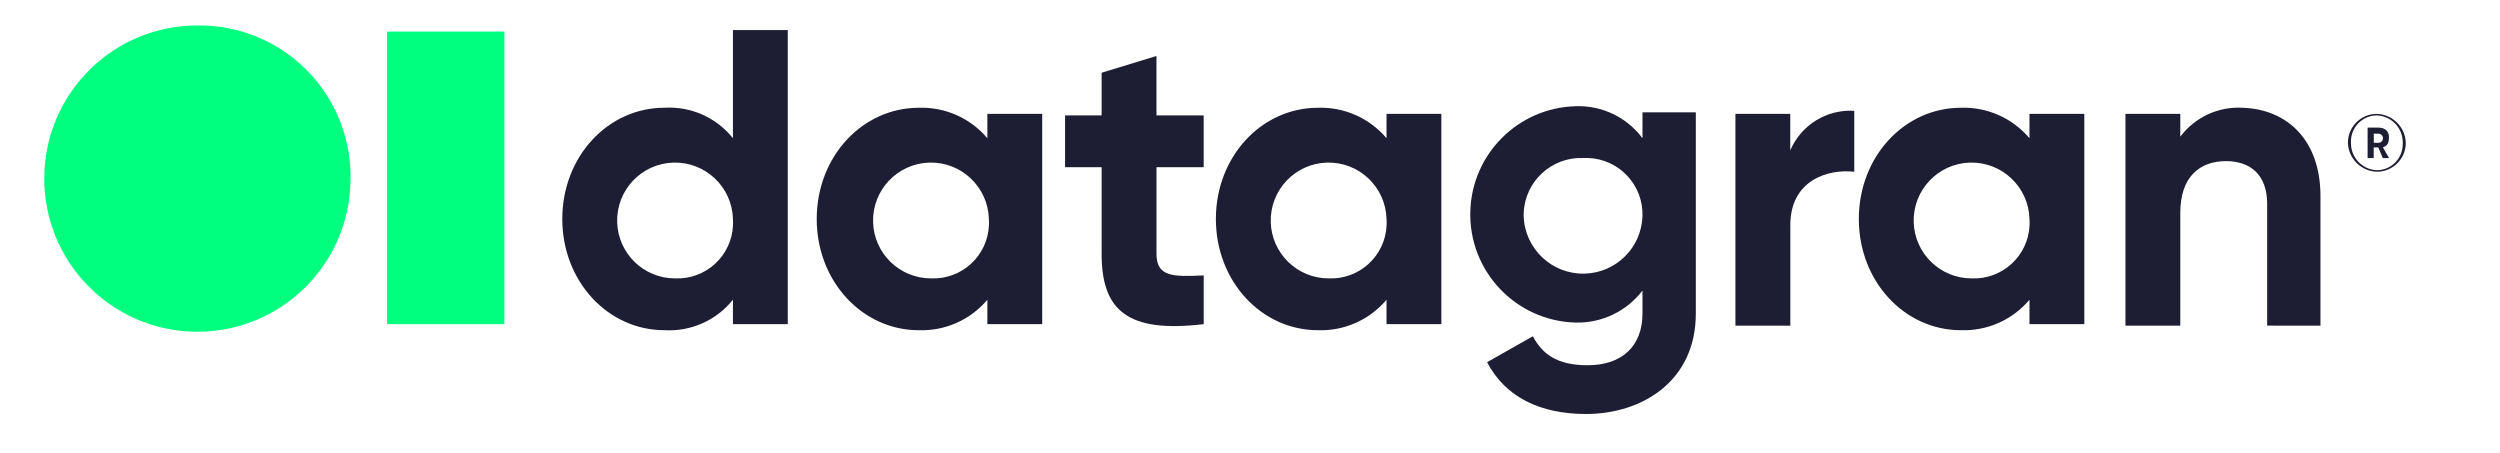 <?xml version="1.0" encoding="utf-8"?>
<!-- Generator: Adobe Illustrator 23.0.6, SVG Export Plug-In . SVG Version: 6.00 Build 0)  -->
<svg version="1.1" id="Capa_1" xmlns="http://www.w3.org/2000/svg" xmlns:xlink="http://www.w3.org/1999/xlink" x="0px" y="0px"
	 viewBox="0 0 982 178" style="enable-background:new 0 0 982 178;" xml:space="preserve">
<style type="text/css">
	.st0{fill:#1D1D34;}
	.st1{fill:#00FF7F;}
</style>
<g id="XMLID_1_" transform="translate(-102.1 -182.7)">
	<g id="XMLID_2_" transform="translate(102.1 182.7)">
		<g id="XMLID_13_" transform="translate(42.938 0.379)">
			<path id="XMLID_32_" class="st0" d="M266.5,11.43v115.5h-21.54v-9.58c-6.5,8.13-16.54,12.59-26.93,11.97
				c-22.14,0-40.1-19.15-40.1-43.69s17.96-43.69,40.1-43.69c10.39-0.62,20.43,3.84,26.93,11.97V11.43H266.5z M244.96,85.64
				c-0.33-12.56-10.77-22.47-23.33-22.15c-12.56,0.33-22.47,10.77-22.15,23.33c0.32,12.32,10.4,22.15,22.73,22.15
				c12.05,0.53,22.25-8.8,22.78-20.85C245.02,87.3,245.01,86.47,244.96,85.64L244.96,85.64z"/>
			<path id="XMLID_29_" class="st0" d="M366.44,44.35v82.59H344.9v-9.58c-6.67,7.91-16.59,12.32-26.93,11.97
				c-22.14,0-40.1-19.15-40.1-43.69s17.96-43.69,40.1-43.69c10.34-0.35,20.26,4.07,26.93,11.97v-9.58H366.44z M345.49,85.64
				c-0.33-12.56-10.77-22.47-23.33-22.15c-12.56,0.33-22.47,10.77-22.15,23.33c0.32,12.32,10.4,22.15,22.73,22.15
				c12.05,0.53,22.25-8.8,22.78-20.85C345.56,87.3,345.55,86.47,345.49,85.64z"/>
			<path id="XMLID_27_" class="st0" d="M411.33,65.29v34.12c0,8.98,6.58,8.98,18.55,8.38v19.15c-29.92,3.59-40.1-5.39-40.1-27.53
				V65.29h-14.36V44.94h14.36V28.19l21.54-6.58v23.34h18.55v20.35H411.33z"/>
			<path id="XMLID_24_" class="st0" d="M523.23,44.35v82.59h-21.54v-9.58c-6.67,7.91-16.59,12.32-26.93,11.97
				c-22.14,0-40.1-19.15-40.1-43.69s17.96-43.69,40.1-43.69c10.34-0.35,20.26,4.07,26.93,11.97v-9.58H523.23z M501.69,85.64
				c-0.33-12.56-10.77-22.47-23.33-22.15c-12.56,0.33-22.47,10.77-22.15,23.33c0.32,12.32,10.4,22.15,22.73,22.15
				c12.05,0.53,22.25-8.8,22.78-20.85C501.76,87.3,501.75,86.47,501.69,85.64z"/>
			<path id="XMLID_21_" class="st0" d="M623.18,44.34v78.4c0,26.93-21.54,39.5-43.09,39.5c-17.96,0-31.72-6.58-38.9-20.35
				l17.96-10.17c3.59,6.58,8.98,11.37,21.54,11.37c13.16,0,21.54-7.18,21.54-20.35v-8.98c-6.26,8.17-16.05,12.84-26.33,12.57
				c-23.47-0.66-41.96-20.21-41.3-43.68c0.63-22.55,18.76-40.67,41.3-41.3c10.31-0.41,20.17,4.29,26.33,12.57V43.74h20.95
				L623.18,44.34z M602.23,84.44c0.34-12.24-9.3-22.43-21.54-22.77c-0.6-0.02-1.2-0.01-1.8,0.02c-12.42-0.46-22.86,9.23-23.32,21.65
				c-0.01,0.36-0.02,0.73-0.01,1.09c0.37,12.89,11.11,23.04,24,22.67C591.93,106.76,601.88,96.81,602.23,84.44z"/>
			<path id="XMLID_19_" class="st0" d="M685.42,43.15v23.94c-10.77-1.2-25.12,3.59-25.12,20.95v39.5h-21.56V44.35h21.54v14.36
				C664.52,48.72,674.59,42.49,685.42,43.15z"/>
			<path id="XMLID_16_" class="st0" d="M775.78,44.35v82.59h-21.54v-9.58c-6.67,7.91-16.59,12.32-26.93,11.97
				c-22.14,0-40.1-19.15-40.1-43.69s17.96-43.69,40.1-43.69c10.34-0.35,20.26,4.07,26.93,11.97v-9.58H775.78z M754.24,85.64
				c-0.33-12.56-10.77-22.47-23.33-22.15c-12.56,0.33-22.47,10.77-22.15,23.33c0.32,12.32,10.4,22.15,22.73,22.15
				c12.05,0.53,22.25-8.8,22.78-20.85C754.31,87.3,754.3,86.47,754.24,85.64z"/>
			<path id="XMLID_14_" class="st0" d="M868.54,76.66v50.87H847.6V79.67c0-11.37-6.58-16.76-16.16-16.76
				c-10.17,0-17.96,5.99-17.96,20.35v44.28h-21.54v-83.2h21.54v8.98c5.75-7.67,14.97-11.94,24.54-11.37
				C855.37,42.55,868.54,54.52,868.54,76.66z"/>
		</g>
		<g id="XMLID_7_" transform="translate(190.946 7.325)">
			<path id="XMLID_8_" class="st0" d="M754.05,48.77c0,6.28-5.09,11.37-11.37,11.37c-6.19-0.21-11.17-5.18-11.37-11.37
				c0-6.28,5.09-11.37,11.37-11.37C748.87,37.61,753.85,42.58,754.05,48.77z M752.86,48.77c0.09-5.76-4.42-10.53-10.17-10.77
				c-5.65,0.03-10.21,4.63-10.19,10.28c0,0.16,0.01,0.33,0.01,0.49c-0.09,5.76,4.42,10.53,10.17,10.77
				c5.65-0.03,10.21-4.64,10.18-10.29C752.86,49.09,752.86,48.93,752.86,48.77L752.86,48.77z M745.07,50.57l2.39,4.19h-2.42
				l-1.8-4.19h-1.8v4.19h-2.39V42.79h4.19c2.99,0,4.19,1.8,4.19,3.59c0.02,2.39-0.58,3.59-2.39,4.18L745.07,50.57z M741.48,48.77
				h1.8c0.99,0,1.8-0.8,1.8-1.8c0-0.99-0.8-1.8-1.8-1.8h-1.8V48.77z"/>
		</g>
		<g id="XMLID_3_" transform="translate(0 0)">
			<path id="XMLID_5_" class="st1" d="M137.68,71.05c-0.49,33.22-27.82,59.74-61.04,59.25c-33.22-0.49-59.74-27.82-59.25-61.04
				c0.49-32.98,27.45-59.42,60.44-59.26c32.79-0.27,59.6,26.1,59.87,58.89C137.71,69.62,137.7,70.34,137.68,71.05z"/>
			<path id="XMLID_4_" class="st1" d="M175.38,12.41h-23.34v114.9h46.08V12.41H175.38z"/>
		</g>
	</g>
</g>
</svg>
